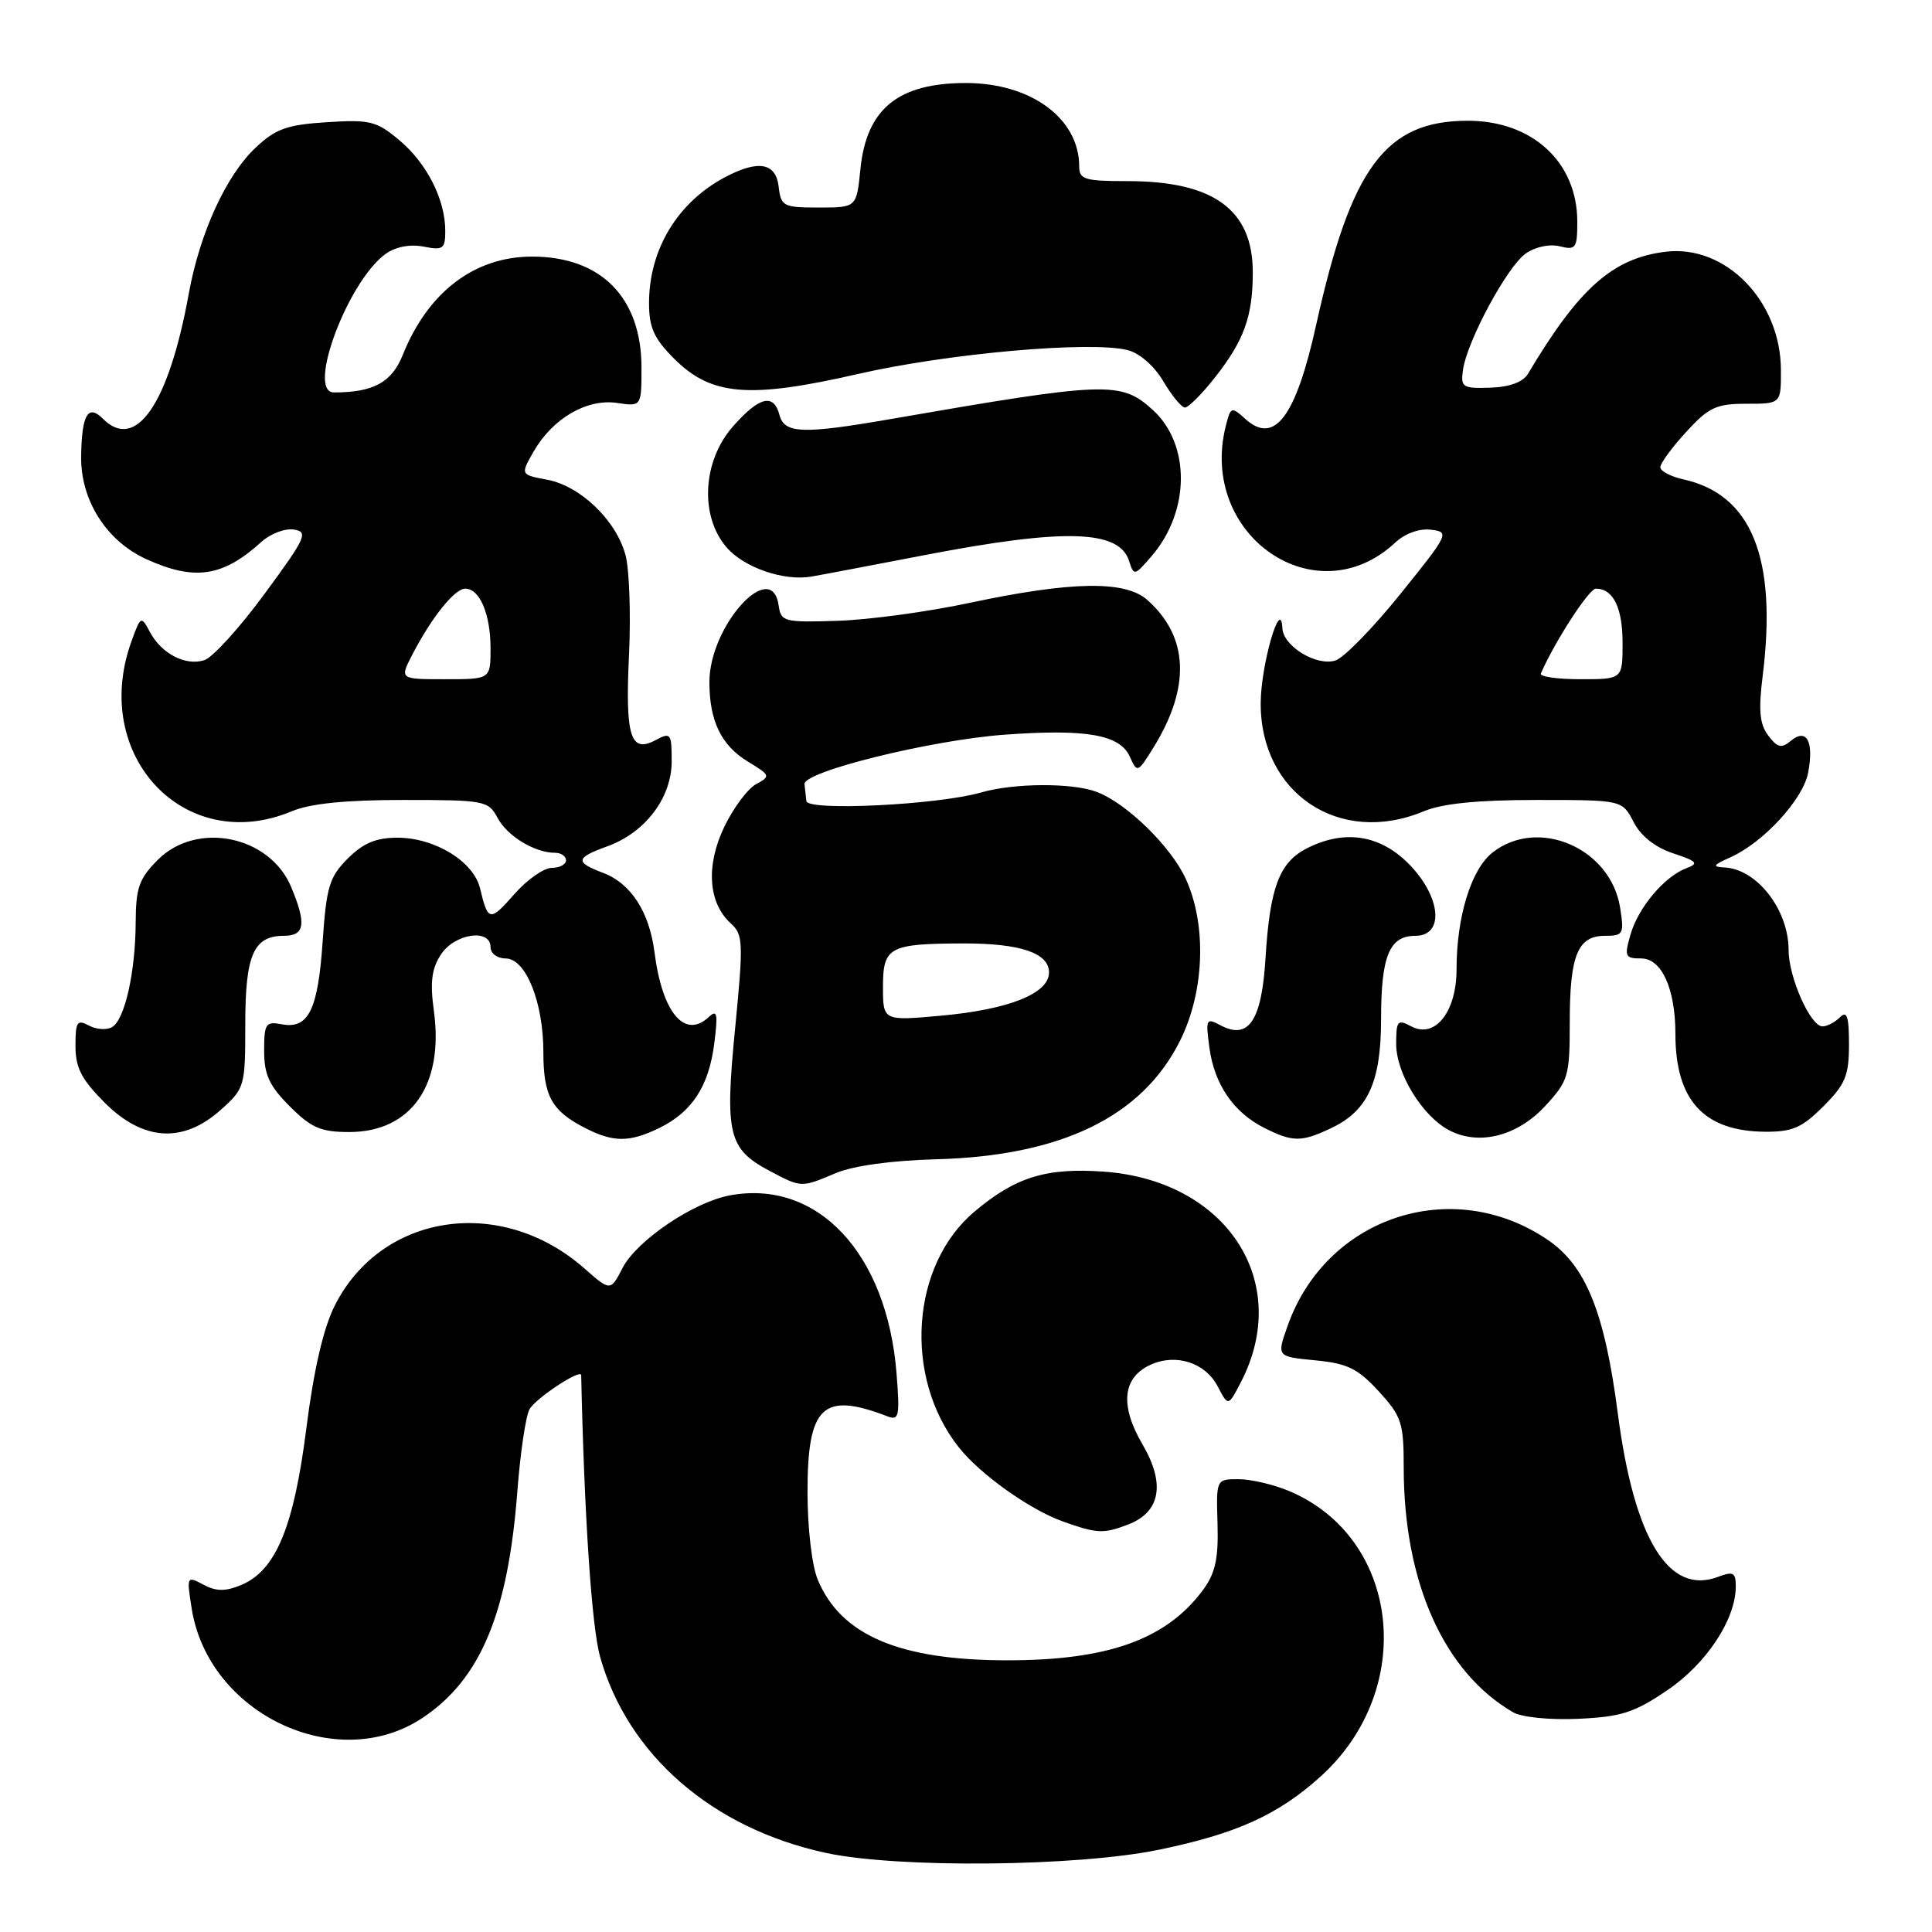 <?xml version="1.0" encoding="UTF-8" standalone="no"?>
<!DOCTYPE svg PUBLIC "-//W3C//DTD SVG 1.1//EN" "http://www.w3.org/Graphics/SVG/1.1/DTD/svg11.dtd" >
<svg xmlns="http://www.w3.org/2000/svg" xmlns:xlink="http://www.w3.org/1999/xlink" version="1.1" viewBox="0 0 256 256">
 <g >
 <path fill="currentColor"
d=" M 153.56 245.10 C 163.83 242.98 169.36 240.48 174.99 235.39 C 187.79 223.82 185.55 203.73 170.77 197.55 C 168.73 196.70 165.73 196.00 164.11 196.00 C 161.15 196.00 161.15 196.00 161.33 201.92 C 161.46 206.54 161.04 208.46 159.41 210.67 C 154.57 217.22 146.85 220.00 133.50 220.00 C 119.22 220.00 111.44 216.70 108.36 209.33 C 107.58 207.45 107.00 202.50 107.00 197.69 C 107.00 186.30 109.01 184.38 117.56 187.66 C 119.13 188.27 119.25 187.72 118.79 181.91 C 117.51 166.03 108.29 156.22 96.68 158.40 C 91.87 159.30 84.37 164.38 82.50 168.00 C 80.89 171.11 80.89 171.11 77.41 168.05 C 66.37 158.36 50.53 160.74 44.35 173.01 C 42.85 175.99 41.58 181.47 40.59 189.28 C 38.93 202.38 36.54 208.12 31.94 210.03 C 29.85 210.89 28.64 210.88 26.94 209.97 C 24.75 208.80 24.72 208.85 25.40 213.14 C 27.60 227.08 44.60 235.16 55.94 227.66 C 63.67 222.54 67.33 213.79 68.56 197.50 C 68.94 192.55 69.65 187.72 70.15 186.76 C 70.90 185.33 76.99 181.30 77.01 182.22 C 77.42 200.94 78.41 215.60 79.51 219.52 C 83.17 232.52 94.34 242.24 109.39 245.51 C 118.85 247.57 142.68 247.35 153.56 245.10 Z  M 220.92 223.97 C 226.12 220.45 230.00 214.56 230.00 210.21 C 230.00 208.36 229.67 208.18 227.65 208.94 C 221.12 211.42 216.54 203.95 214.37 187.30 C 212.62 173.84 210.13 167.69 205.03 164.25 C 192.39 155.71 175.70 161.26 170.61 175.70 C 169.17 179.76 169.17 179.76 174.27 180.25 C 178.54 180.66 179.92 181.33 182.69 184.36 C 185.72 187.67 186.00 188.51 186.00 194.44 C 186.00 209.66 191.32 221.57 200.50 226.89 C 201.64 227.55 205.35 227.92 209.15 227.75 C 214.82 227.49 216.56 226.93 220.92 223.97 Z  M 149.45 202.02 C 153.76 200.38 154.45 196.63 151.40 191.41 C 148.36 186.24 148.73 182.53 152.45 180.84 C 155.82 179.30 159.70 180.55 161.35 183.70 C 162.75 186.38 162.75 186.38 164.43 183.13 C 171.30 169.86 162.54 156.42 146.27 155.25 C 138.63 154.70 134.55 155.96 129.11 160.56 C 120.69 167.65 119.69 182.43 127.00 191.72 C 129.81 195.31 136.43 200.03 140.83 201.60 C 145.34 203.21 146.20 203.26 149.45 202.02 Z  M 110.78 155.43 C 113.07 154.47 118.16 153.77 124.00 153.61 C 140.62 153.18 151.35 147.97 156.37 137.89 C 159.60 131.40 159.92 122.61 157.14 116.49 C 155.18 112.19 149.32 106.45 145.32 104.93 C 142.10 103.71 134.38 103.74 129.99 105.01 C 124.30 106.65 107.03 107.50 106.85 106.15 C 106.77 105.52 106.66 104.51 106.60 103.90 C 106.45 102.24 123.34 98.07 133.10 97.35 C 143.96 96.56 148.40 97.34 149.71 100.27 C 150.69 102.45 150.76 102.42 152.87 99.00 C 157.79 91.02 157.50 84.37 152.03 79.50 C 149.10 76.89 141.98 77.01 128.50 79.88 C 123.00 81.06 115.12 82.13 111.00 82.26 C 103.90 82.49 103.48 82.38 103.18 80.25 C 102.27 73.81 94.00 82.92 94.00 90.37 C 94.00 95.53 95.56 98.76 99.09 100.91 C 102.08 102.72 102.13 102.86 100.21 103.89 C 99.10 104.48 97.20 107.01 95.99 109.52 C 93.51 114.65 93.83 119.63 96.82 122.34 C 98.48 123.84 98.52 124.83 97.41 136.23 C 96.03 150.30 96.50 152.24 101.98 155.15 C 106.20 157.39 106.15 157.39 110.78 155.43 Z  M 87.35 149.47 C 91.69 147.35 93.92 143.95 94.64 138.29 C 95.15 134.33 95.03 133.72 93.93 134.75 C 90.74 137.75 87.75 134.21 86.73 126.21 C 86.04 120.81 83.61 117.06 79.89 115.65 C 76.16 114.24 76.25 113.67 80.45 112.15 C 85.50 110.33 89.00 105.71 89.00 100.89 C 89.00 97.16 88.88 97.00 86.87 98.07 C 83.53 99.86 82.83 97.60 83.35 86.71 C 83.60 81.32 83.39 75.38 82.87 73.50 C 81.61 68.91 76.89 64.39 72.52 63.57 C 68.95 62.90 68.95 62.90 70.72 59.81 C 73.24 55.43 77.77 52.80 81.75 53.39 C 85.00 53.87 85.00 53.87 85.00 48.69 C 84.99 39.42 79.64 34.00 70.50 34.00 C 62.87 34.00 56.71 38.69 53.36 47.05 C 51.91 50.67 49.47 52.00 44.25 52.00 C 40.55 52.00 46.14 37.11 51.16 33.60 C 52.47 32.68 54.39 32.33 56.15 32.68 C 58.71 33.19 59.00 32.98 59.00 30.59 C 59.00 26.45 56.58 21.67 52.94 18.60 C 49.90 16.04 49.04 15.83 43.32 16.19 C 38.04 16.53 36.53 17.06 33.89 19.55 C 29.98 23.21 26.48 30.85 25.02 38.88 C 22.37 53.51 18.01 59.87 13.64 55.49 C 11.66 53.51 10.84 54.92 10.75 60.43 C 10.66 66.27 14.09 71.68 19.40 74.10 C 25.81 77.00 29.54 76.44 34.65 71.79 C 35.84 70.72 37.77 69.98 38.94 70.17 C 40.89 70.47 40.54 71.24 35.07 78.67 C 31.77 83.17 28.17 87.13 27.07 87.48 C 24.57 88.27 21.41 86.63 19.86 83.74 C 18.70 81.57 18.64 81.60 17.41 85.01 C 11.95 100.14 24.49 113.42 38.65 107.50 C 41.12 106.47 45.75 106.00 53.45 106.00 C 64.25 106.00 64.71 106.09 65.94 108.39 C 67.23 110.80 70.86 113.00 73.55 113.00 C 74.35 113.00 75.00 113.45 75.00 114.00 C 75.00 114.55 74.15 115.00 73.10 115.00 C 72.06 115.00 69.83 116.57 68.15 118.48 C 64.92 122.16 64.66 122.12 63.61 117.72 C 62.76 114.15 57.64 111.01 52.67 111.00 C 49.82 111.00 48.14 111.71 46.08 113.76 C 43.64 116.21 43.25 117.49 42.75 124.80 C 42.13 133.86 40.86 136.40 37.31 135.72 C 35.21 135.32 35.00 135.64 35.00 139.24 C 35.00 142.41 35.68 143.88 38.40 146.60 C 41.25 149.45 42.52 150.00 46.27 150.00 C 54.48 150.00 58.84 143.76 57.49 133.94 C 56.97 130.14 57.19 128.36 58.43 126.47 C 60.25 123.69 65.00 122.99 65.00 125.50 C 65.00 126.33 65.89 127.00 66.99 127.00 C 69.67 127.00 72.00 132.78 72.00 139.43 C 72.00 145.21 73.09 147.19 77.50 149.45 C 81.28 151.39 83.39 151.39 87.35 149.47 Z  M 176.39 149.48 C 181.26 147.18 183.00 143.36 183.00 135.03 C 183.00 126.67 184.10 124.00 187.54 124.00 C 191.46 124.00 190.94 118.74 186.60 114.40 C 182.77 110.57 178.05 109.89 173.09 112.45 C 169.51 114.30 168.26 117.66 167.69 126.92 C 167.19 135.26 165.45 137.85 161.71 135.85 C 159.82 134.84 159.74 135.01 160.25 138.81 C 160.90 143.66 163.44 147.39 167.50 149.44 C 171.29 151.35 172.44 151.36 176.39 149.48 Z  M 204.75 146.55 C 207.82 143.22 208.00 142.61 208.00 135.45 C 208.00 126.57 209.05 124.00 212.67 124.00 C 215.10 124.00 215.23 123.77 214.67 120.25 C 213.41 112.36 203.80 108.22 197.76 112.97 C 194.93 115.20 193.00 121.48 193.00 128.44 C 193.00 134.10 190.14 137.68 186.98 135.99 C 185.19 135.03 185.00 135.25 185.00 138.32 C 185.00 142.25 188.47 147.90 192.03 149.77 C 195.97 151.84 201.05 150.55 204.75 146.55 Z  M 29.23 147.08 C 32.43 144.22 32.50 143.99 32.50 135.73 C 32.50 126.51 33.60 124.00 37.62 124.00 C 40.39 124.00 40.63 122.43 38.58 117.53 C 35.74 110.73 26.09 108.76 20.92 113.92 C 18.43 116.41 18.00 117.64 17.98 122.17 C 17.95 128.79 16.55 135.04 14.88 136.08 C 14.18 136.51 12.80 136.43 11.80 135.90 C 10.22 135.05 10.00 135.37 10.00 138.58 C 10.00 141.49 10.79 143.02 13.88 146.12 C 18.97 151.20 24.25 151.53 29.23 147.08 Z  M 241.60 146.60 C 244.52 143.68 245.00 142.53 245.00 138.40 C 245.00 134.67 244.73 133.87 243.80 134.80 C 243.14 135.46 242.10 136.00 241.49 136.00 C 239.89 136.00 237.00 129.48 237.00 125.90 C 237.00 120.55 232.82 115.16 228.50 114.94 C 226.85 114.86 226.97 114.63 229.24 113.62 C 233.63 111.68 238.92 105.93 239.59 102.38 C 240.37 98.23 239.39 96.43 237.30 98.16 C 236.05 99.20 235.52 99.08 234.30 97.46 C 233.16 95.95 232.99 94.13 233.57 89.50 C 235.50 73.91 232.09 65.50 223.02 63.51 C 221.36 63.14 220.00 62.42 220.00 61.91 C 220.00 61.39 221.54 59.29 223.42 57.24 C 226.42 53.96 227.42 53.50 231.42 53.50 C 236.00 53.50 236.00 53.50 235.98 49.00 C 235.95 39.87 228.62 32.37 220.68 33.36 C 213.69 34.22 209.22 38.18 202.48 49.51 C 201.81 50.63 200.06 51.28 197.48 51.37 C 193.79 51.49 193.53 51.32 193.85 49.02 C 194.40 45.17 199.71 35.32 202.16 33.60 C 203.44 32.70 205.34 32.30 206.68 32.64 C 208.81 33.17 209.00 32.89 209.00 29.36 C 208.99 21.48 203.04 16.00 194.50 16.00 C 183.60 16.00 179.03 22.15 174.41 43.00 C 171.70 55.26 168.88 59.01 165.01 55.51 C 163.17 53.85 163.07 53.88 162.42 56.45 C 158.79 70.94 174.37 81.69 184.86 71.91 C 186.18 70.68 188.07 70.00 189.61 70.19 C 192.10 70.49 191.98 70.74 185.58 78.68 C 181.96 83.18 178.08 87.16 176.95 87.52 C 174.43 88.31 170.03 85.63 169.92 83.23 C 169.72 78.97 167.09 88.02 167.05 93.10 C 166.95 105.12 177.51 112.16 188.65 107.50 C 191.13 106.47 195.77 106.00 203.60 106.00 C 214.95 106.00 214.95 106.00 216.46 108.92 C 217.42 110.78 219.31 112.28 221.70 113.07 C 224.88 114.12 225.14 114.41 223.46 115.04 C 220.54 116.14 217.07 120.26 216.05 123.84 C 215.21 126.74 215.33 127.00 217.47 127.00 C 220.18 127.00 222.00 131.02 222.00 137.00 C 222.00 145.78 225.75 149.89 233.85 149.96 C 237.49 149.99 238.75 149.45 241.60 146.60 Z  M 122.65 73.53 C 141.05 69.99 148.29 70.20 149.60 74.31 C 150.24 76.34 150.33 76.32 152.60 73.68 C 157.71 67.74 157.77 58.85 152.72 54.29 C 148.52 50.49 146.70 50.55 118.00 55.53 C 106.37 57.55 103.93 57.46 103.29 55.00 C 102.52 52.07 100.61 52.54 97.10 56.53 C 93.08 61.11 92.70 68.38 96.27 72.52 C 98.57 75.20 103.86 77.03 107.50 76.40 C 108.60 76.22 115.42 74.92 122.65 73.53 Z  M 160.89 50.14 C 164.84 45.15 166.00 41.96 166.00 36.08 C 166.00 27.79 160.80 24.00 149.43 24.00 C 143.72 24.00 143.00 23.78 143.00 22.05 C 143.00 15.70 136.61 11.00 127.99 11.00 C 119.01 11.00 114.82 14.41 114.01 22.39 C 113.50 27.50 113.50 27.50 108.50 27.50 C 103.79 27.50 103.48 27.34 103.18 24.75 C 102.82 21.59 100.53 21.15 96.20 23.41 C 89.82 26.74 86.00 33.02 86.00 40.17 C 86.00 43.40 86.66 44.86 89.31 47.51 C 94.25 52.45 99.21 52.87 113.75 49.54 C 125.65 46.82 144.49 45.15 149.42 46.39 C 151.00 46.79 152.95 48.49 154.15 50.53 C 155.28 52.44 156.57 54.00 157.01 54.00 C 157.46 54.00 159.21 52.26 160.89 50.14 Z  M 117.00 130.75 C 117.00 125.47 117.81 125.04 127.68 125.01 C 135.23 125.00 139.00 126.28 139.00 128.86 C 139.00 131.64 133.71 133.76 124.73 134.58 C 117.00 135.28 117.00 135.28 117.00 130.75 Z  M 54.63 86.75 C 57.20 81.79 60.24 78.00 61.65 78.00 C 63.57 78.00 65.00 81.38 65.00 85.93 C 65.00 90.00 65.00 90.00 58.97 90.00 C 52.95 90.00 52.95 90.00 54.63 86.75 Z  M 204.17 89.24 C 206.04 84.96 210.56 78.00 211.46 78.00 C 213.76 78.00 215.00 80.52 215.00 85.20 C 215.00 90.00 215.00 90.00 209.42 90.00 C 206.35 90.00 203.98 89.66 204.17 89.24 Z "/>
</g>
</svg>